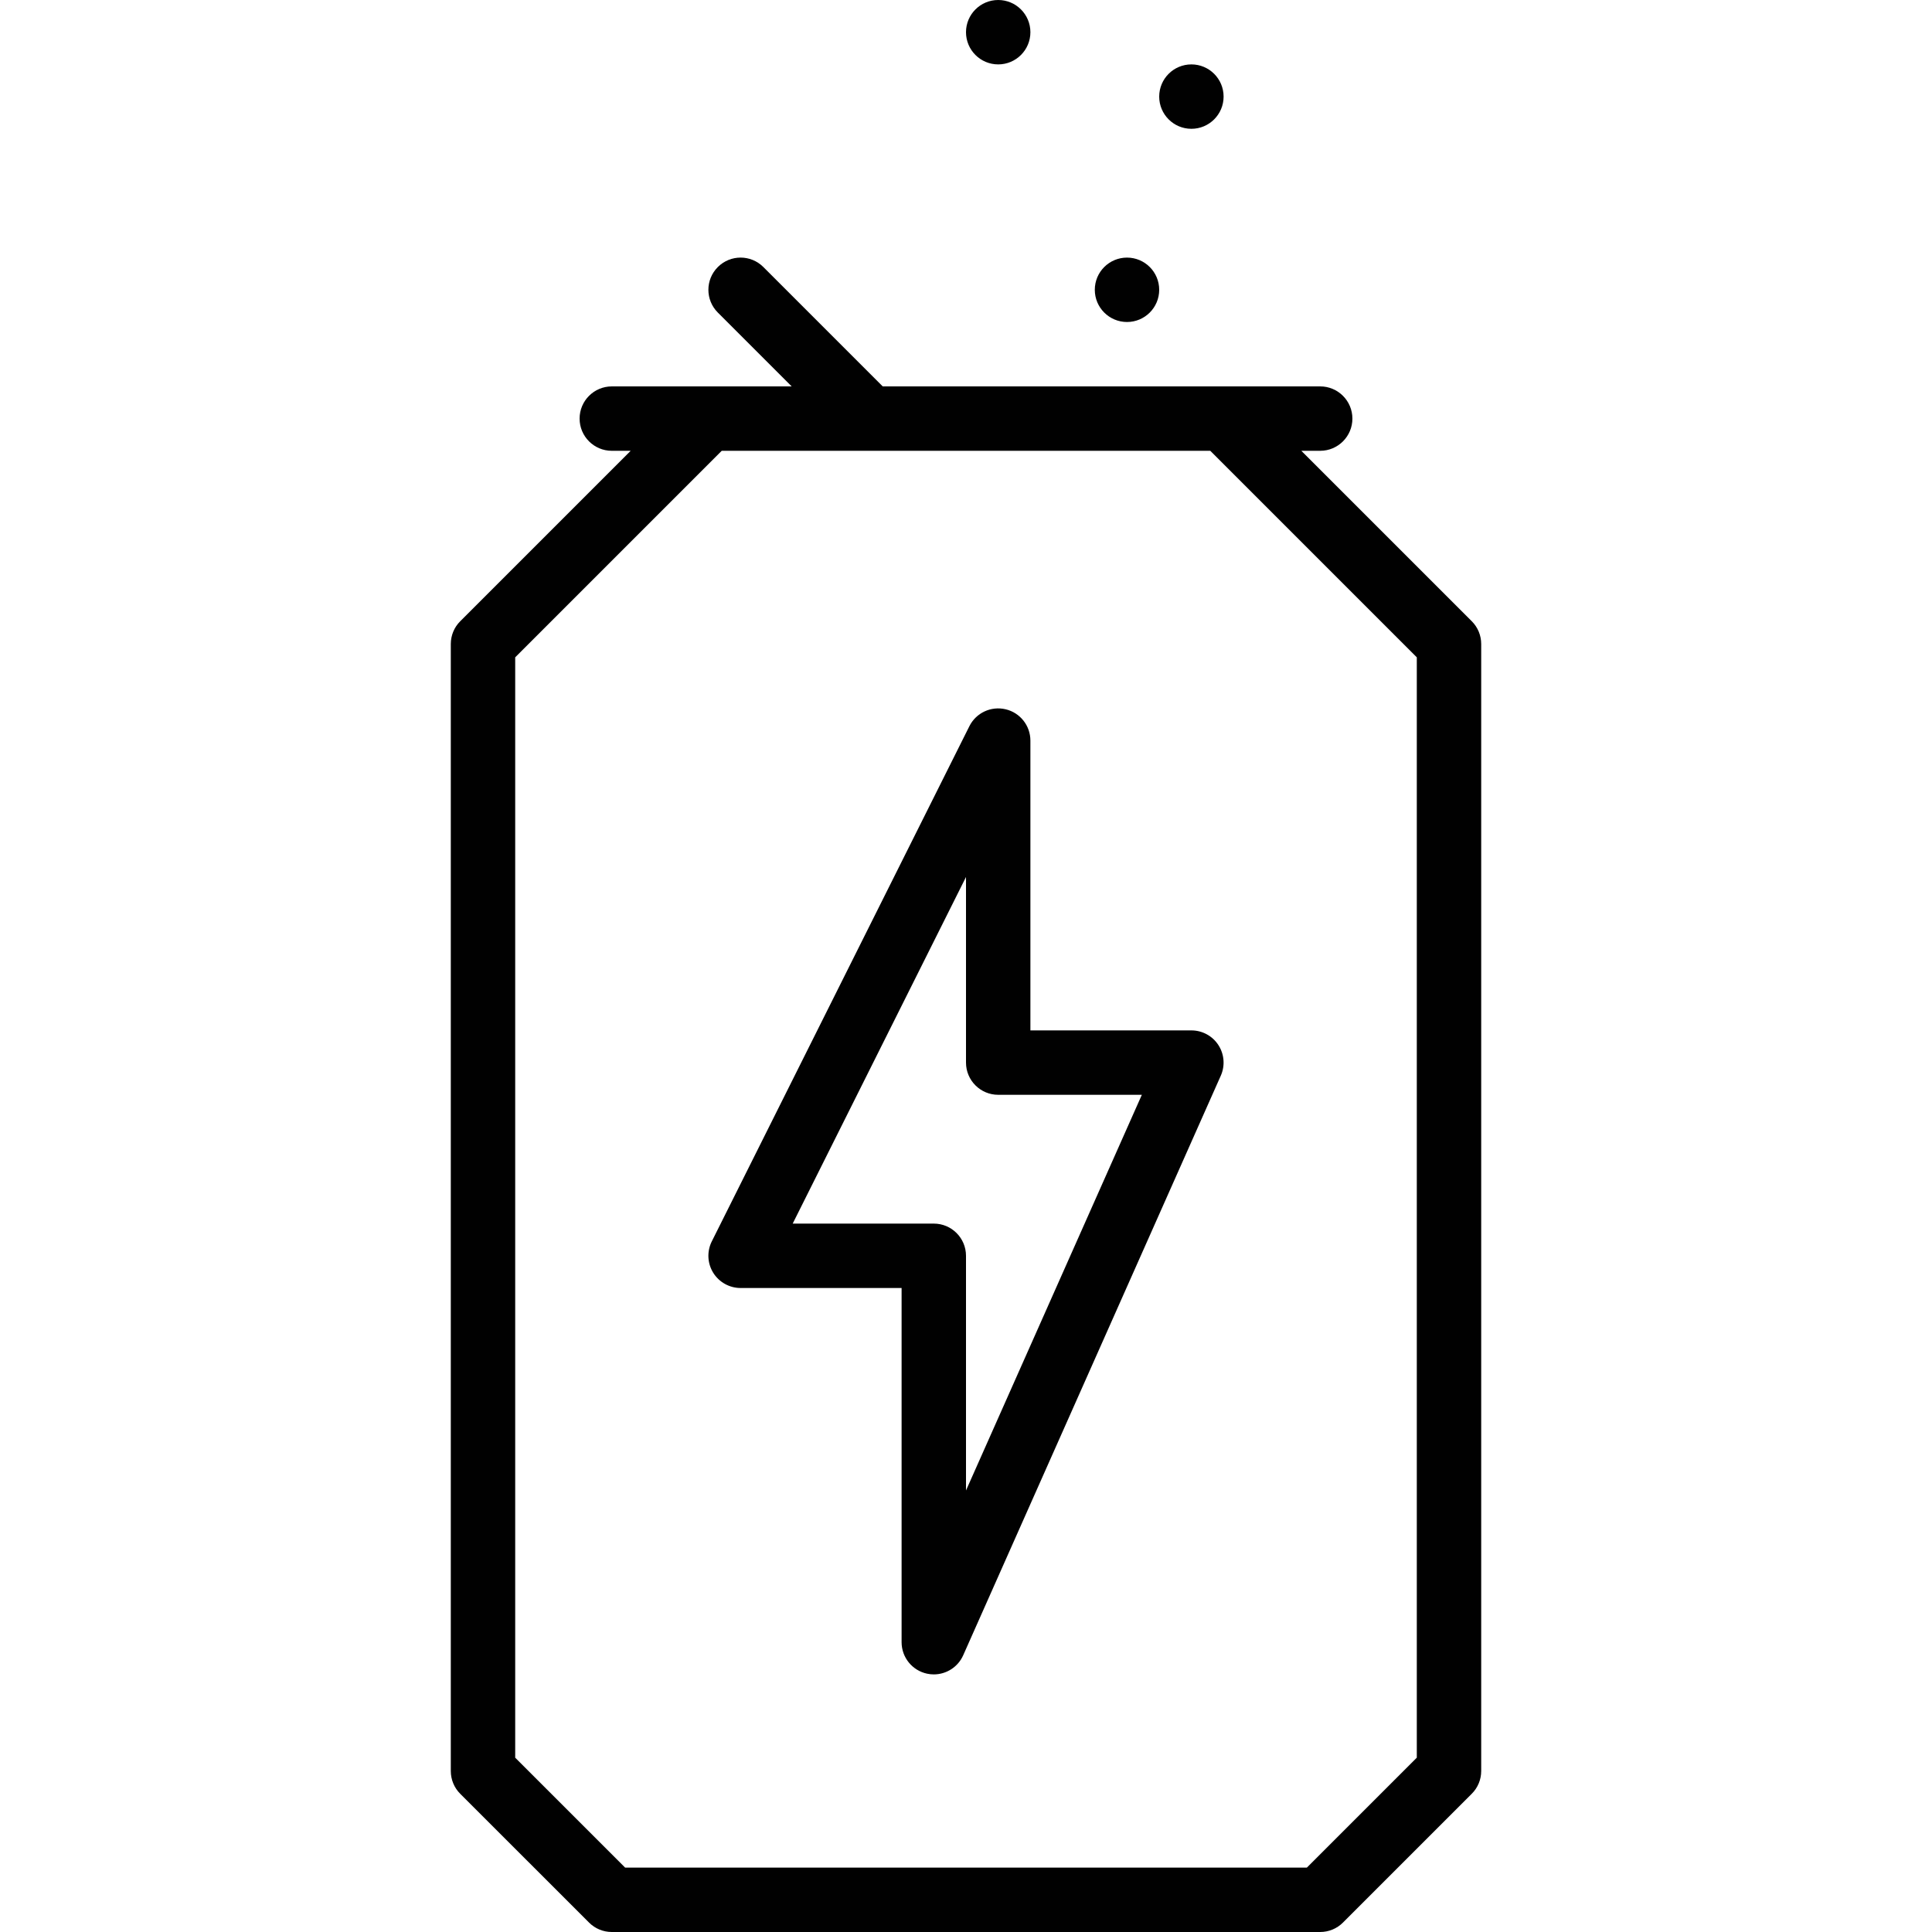 <?xml version="1.0" encoding="utf-8"?>
<!-- Generator: Adobe Illustrator 17.0.0, SVG Export Plug-In . SVG Version: 6.00 Build 0)  -->
<!DOCTYPE svg PUBLIC "-//W3C//DTD SVG 1.1//EN" "http://www.w3.org/Graphics/SVG/1.1/DTD/svg11.dtd">
<svg version="1.1" id="Layer_1" xmlns="http://www.w3.org/2000/svg" xmlns:xlink="http://www.w3.org/1999/xlink" x="0px" y="0px"
	 width="60px" height="60px" viewBox="0 0 60 60" enable-background="new 0 0 60 60" xml:space="preserve">
<g>
	<path fill="#010101" d="M40.414,14H41c0.552,0,1-0.448,1-1s-0.448-1-1-1h-3H27.414l-3.707-3.707c-0.391-0.391-1.023-0.391-1.414,0
		s-0.391,1.023,0,1.414L24.586,12H22h-3c-0.552,0-1,0.448-1,1s0.448,1,1,1h0.586l-5.293,5.293C14.105,19.48,14,19.735,14,20v35.001
		c0,0.265,0.105,0.52,0.293,0.707l4,3.999C18.48,59.895,18.735,60,19,60h22c0.265,0,0.52-0.105,0.707-0.293l4-4
		C45.895,55.52,46,55.265,46,55V20c0-0.265-0.105-0.52-0.293-0.707L40.414,14z M44,54.586L40.586,58H19.414L16,54.587V20.414
		L22.414,14h15.172L44,20.414V54.586z"/>
	<circle fill="#010101" cx="35" cy="9" r="1"/>
	<circle fill="#010101" cx="37" cy="3" r="1"/>
	<circle fill="#010101" cx="31" cy="1" r="1"/>
	<path fill="#010101" d="M32,32v-9c0-0.464-0.319-0.867-0.77-0.973c-0.455-0.106-0.917,0.111-1.125,0.526l-8,16
		c-0.155,0.31-0.138,0.678,0.044,0.973C22.332,39.82,22.653,40,23,40h5v11c0,0.472,0.331,0.88,0.792,0.978
		C28.862,51.993,28.932,52,29,52c0.388,0,0.75-0.227,0.913-0.594l8-18c0.138-0.31,0.109-0.667-0.075-0.951S37.338,32,37,32H32z
		 M30,46.288V39c0-0.552-0.448-1-1-1h-4.382L30,27.236V33c0,0.552,0.448,1,1,1h4.461L30,46.288z"/>
</g>
</svg>
